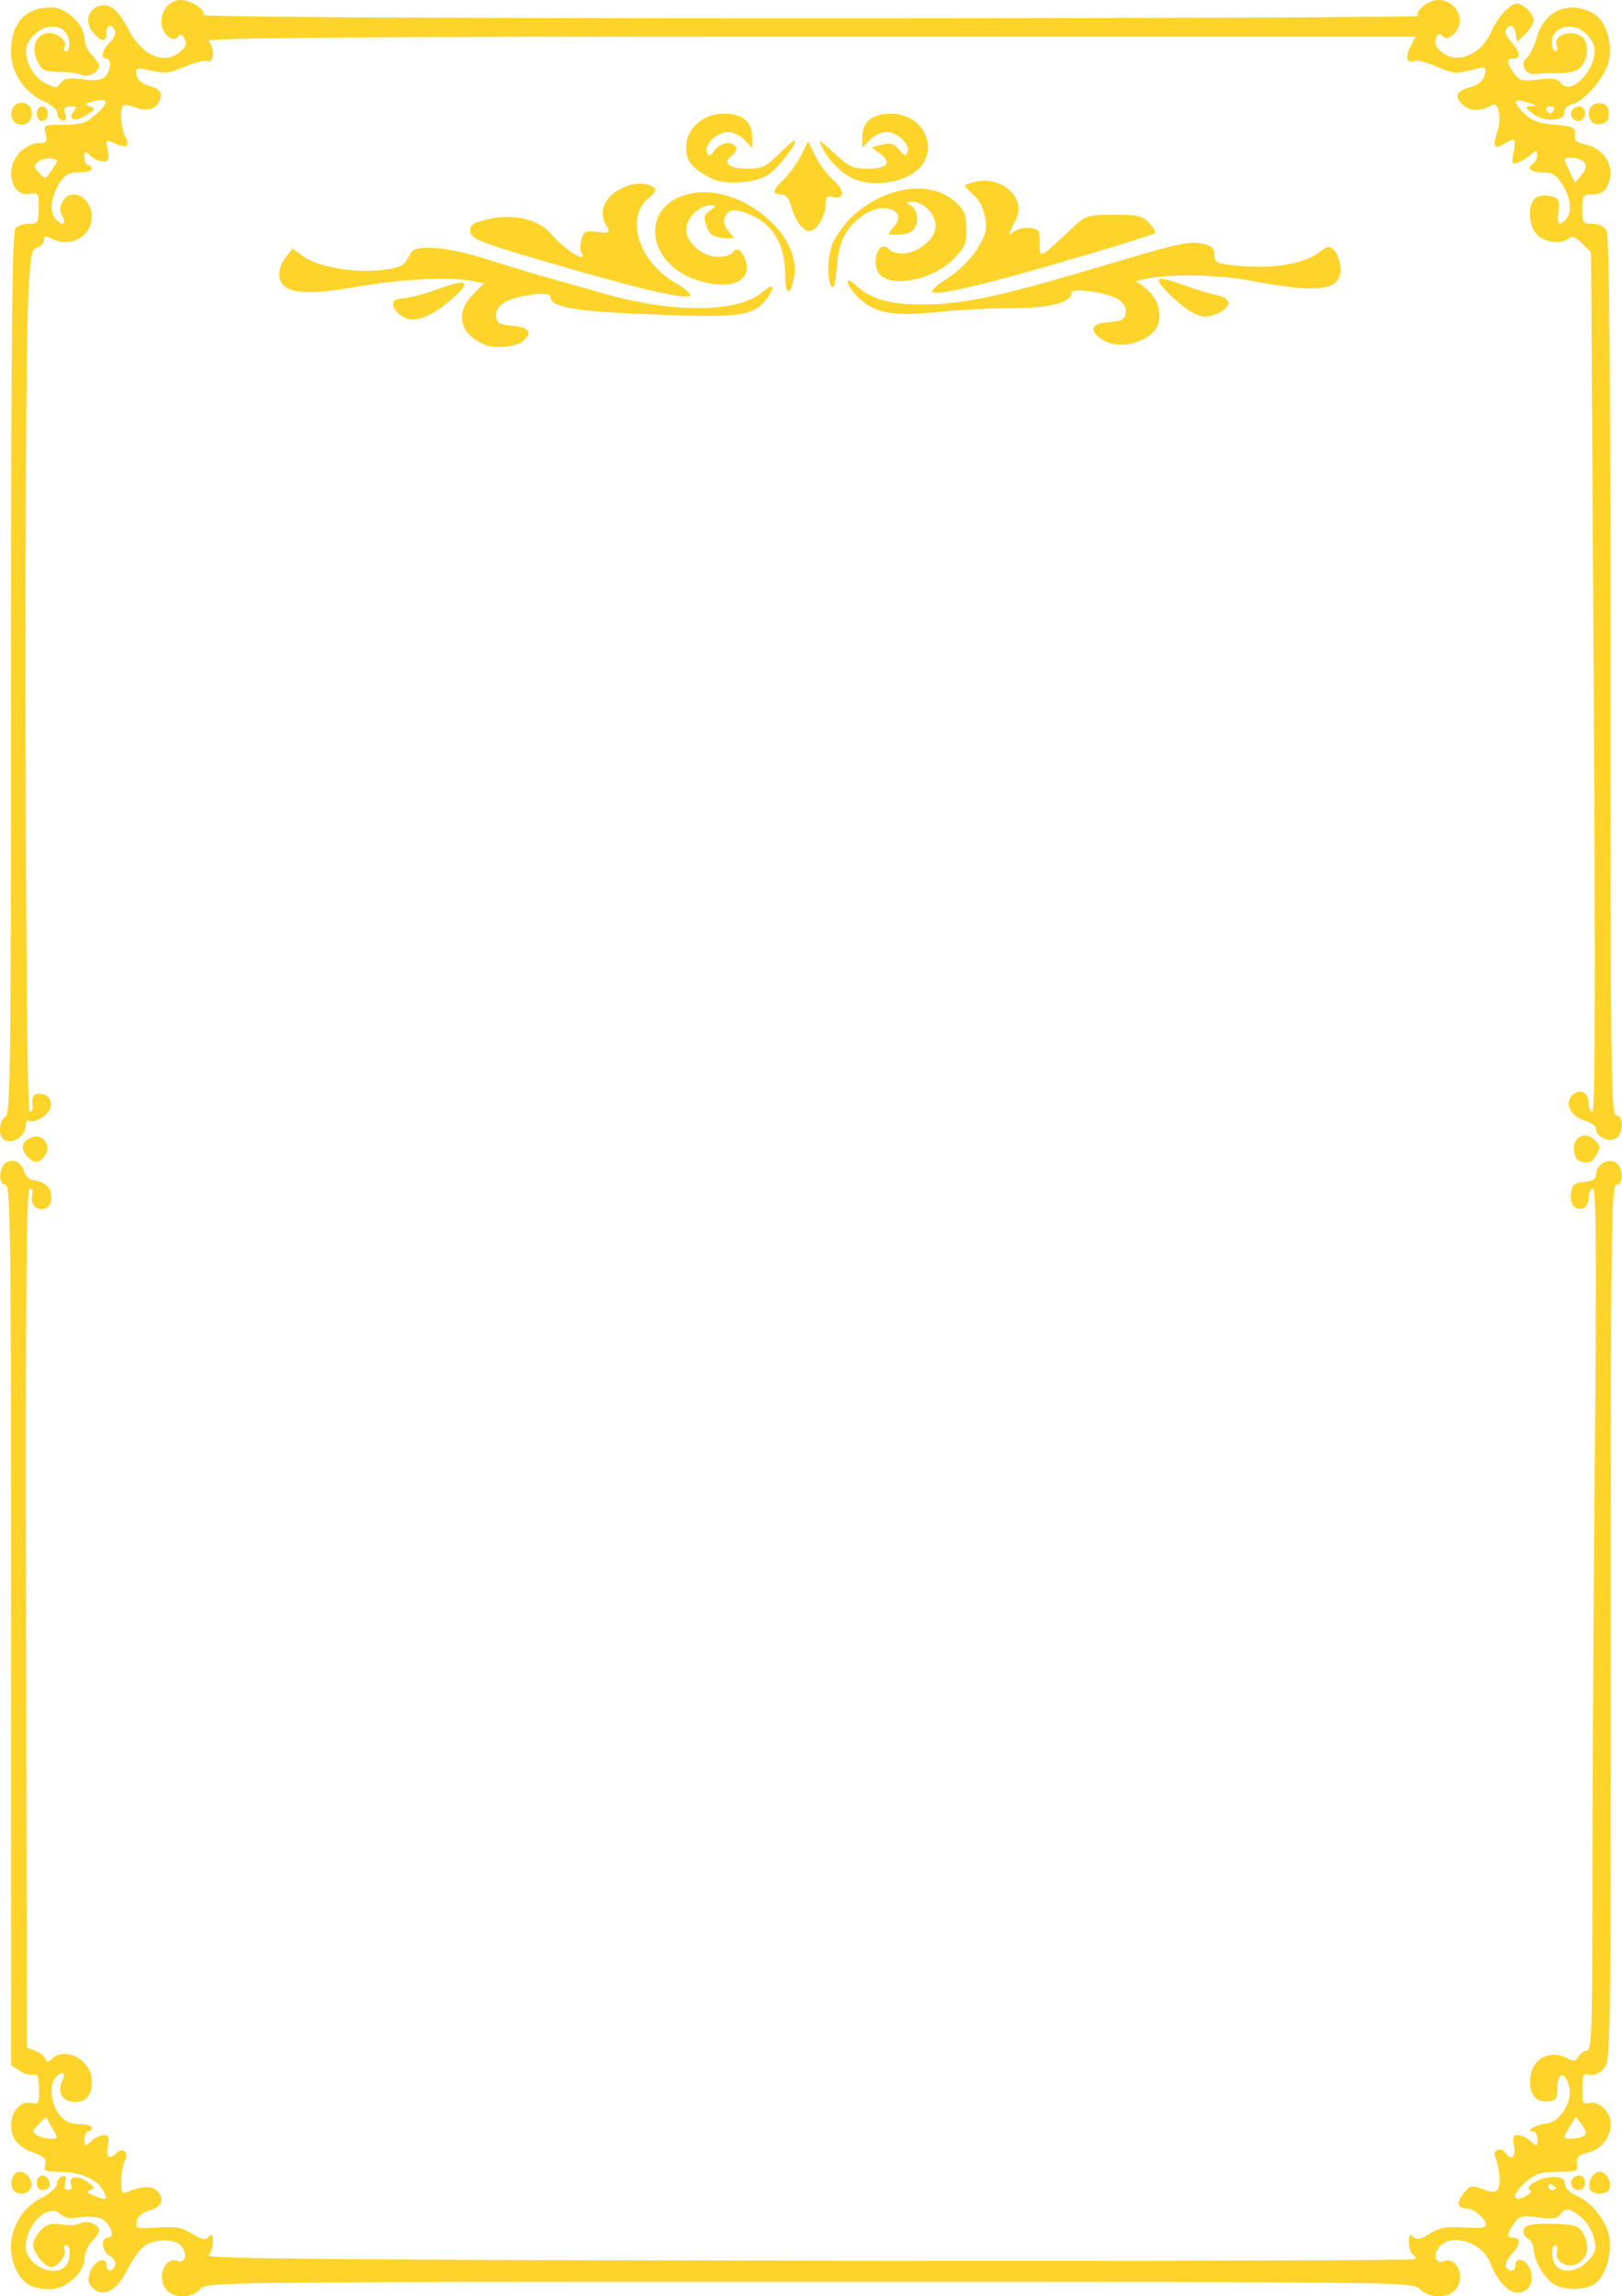 <?xml version="1.0" encoding="UTF-8" standalone="no"?>
<!-- Created with Inkscape (http://www.inkscape.org/) -->

<svg
   width="405.604"
   height="574.244"
   viewBox="0 0 107.316 151.935"
   version="1.1"
   id="svg5"
   xml:space="preserve"
   xmlns:inkscape="http://www.inkscape.org/namespaces/inkscape"
   xmlns:sodipodi="http://sodipodi.sourceforge.net/DTD/sodipodi-0.dtd"
   xmlns="http://www.w3.org/2000/svg"
   xmlns:svg="http://www.w3.org/2000/svg"><sodipodi:namedview
     id="namedview7"
     pagecolor="#ffffff"
     bordercolor="#000000"
     borderopacity="0.25"
     inkscape:showpageshadow="2"
     inkscape:pageopacity="0.0"
     inkscape:pagecheckerboard="0"
     inkscape:deskcolor="#d1d1d1"
     inkscape:document-units="px"
     showgrid="false"
     showborder="false" /><defs
     id="defs2" /><g
     inkscape:label="Layer 1"
     inkscape:groupmode="layer"
     id="layer1"
     transform="translate(-83.696,-32.366)"><path
       style="fill:#ffd42a;fill-opacity:1;stroke-width:0.243"
       d="m 94.761,183.935 c -0.751,-0.751 -0.206,-2.31 0.688,-1.967 0.484,0.186 0.662,-0.428 0.277,-0.954 -0.42,-0.575 -1.937,-0.539 -2.602,0.062 -0.273,0.247 -0.758,0.965 -1.079,1.597 -0.663,1.307 -1.558,1.738 -2.225,1.071 -0.305,-0.305 -0.339,-0.541 -0.156,-1.061 0.258,-0.735 1.075,-1.076 1.075,-0.449 0,0.484 0.389,0.498 0.572,0.021 0.081,-0.212 -0.058,-0.466 -0.338,-0.615 -0.546,-0.292 -0.648,-1.209 -0.135,-1.209 0.494,0 0.194,-0.927 -0.404,-1.247 -0.271,-0.145 -0.909,-0.193 -1.439,-0.109 -0.679,0.109 -1.054,0.049 -1.311,-0.208 -0.765,-0.765 -2.285,0.665 -2.285,2.149 0,1.192 1.826,2.103 2.622,1.308 0.348,-0.348 0.39,-1.408 0.056,-1.408 -0.129,0 -0.178,0.15 -0.107,0.333 0.131,0.342 -0.487,1.124 -0.888,1.124 -0.407,0 -1.196,-0.961 -1.196,-1.456 0,-0.267 0.23,-0.716 0.512,-0.998 0.404,-0.404 0.7,-0.482 1.396,-0.372 0.486,0.077 1.041,0.042 1.235,-0.078 0.384,-0.239 1.227,0.094 1.227,0.485 0,0.129 -0.218,0.453 -0.485,0.72 -0.267,0.267 -0.485,0.767 -0.485,1.111 0,0.961 -1.22,2.045 -2.303,2.045 -1.138,0 -1.729,-0.327 -2.185,-1.209 -0.886,-1.713 -0.169,-3.869 1.598,-4.803 0.585,-0.309 1.065,-0.74 1.067,-0.956 0.002,-0.216 0.156,-0.445 0.343,-0.508 0.245,-0.082 0.302,0.031 0.205,0.404 -0.09,0.343 -0.023,0.518 0.198,0.518 0.186,0 0.276,-0.15 0.203,-0.34 -0.214,-0.558 0.33,-0.681 1.018,-0.23 0.533,0.349 0.575,0.445 0.244,0.561 -0.305,0.107 -0.226,0.206 0.335,0.417 0.807,0.304 0.852,0.265 0.484,-0.422 -0.377,-0.704 -1.534,-1.2 -2.8,-1.2 -1.002,0 -1.118,-0.054 -1.01,-0.471 0.094,-0.359 -0.055,-0.533 -0.623,-0.731 -1.128,-0.393 -1.628,-0.962 -1.628,-1.852 0,-0.959 0.608,-1.637 1.341,-1.497 0.489,0.093 0.533,0.011 0.508,-0.951 -0.021,-0.792 -0.112,-1.022 -0.366,-0.926 -0.186,0.07 -0.595,-0.041 -0.91,-0.247 l -0.573,-0.375 v -29.122 c 0,-25.725 -0.042,-29.122 -0.364,-29.122 -0.463,0 -0.486,-1.053 -0.031,-1.431 0.452,-0.375 1.098,-0.089 1.26,0.557 0.077,0.306 0.34,0.545 0.624,0.566 0.27,0.02 0.646,0.166 0.836,0.323 0.468,0.388 0.436,1.353 -0.05,1.54 -0.543,0.208 -1.038,-0.259 -0.887,-0.837 0.072,-0.275 0.003,-0.477 -0.162,-0.477 -0.219,0 -0.275,6.702 -0.237,28.419 l 0.049,28.419 0.548,0.208 c 0.301,0.115 0.6,0.352 0.664,0.527 0.093,0.256 0.18,0.259 0.438,0.016 0.919,-0.867 2.652,0.098 2.652,1.478 0,0.921 -0.367,1.374 -1.111,1.374 -0.807,0 -1.205,-0.611 -0.872,-1.342 0.29,-0.636 0.089,-0.793 -0.396,-0.308 -0.455,0.455 -0.343,1.763 0.212,2.467 0.369,0.469 0.725,0.64 1.335,0.64 0.458,0 0.832,0.109 0.832,0.243 0,0.134 -0.109,0.243 -0.243,0.243 -0.134,0 -0.243,0.235 -0.243,0.523 0,0.491 0.027,0.499 0.444,0.121 0.244,-0.221 0.624,-0.402 0.843,-0.402 0.315,0 0.369,0.155 0.254,0.728 -0.149,0.746 0.093,0.939 0.574,0.458 0.421,-0.421 0.846,-0.031 0.556,0.512 -0.134,0.25 -0.243,0.856 -0.243,1.346 0,0.755 0.065,0.864 0.425,0.713 0.873,-0.367 1.531,-0.407 1.883,-0.115 0.612,0.508 0.427,1.093 -0.426,1.344 -0.515,0.152 -0.814,0.406 -0.861,0.734 -0.067,0.469 0.023,0.495 1.382,0.397 1.174,-0.085 1.612,-0.008 2.275,0.402 0.628,0.388 0.888,0.441 1.106,0.222 0.218,-0.218 0.285,-0.143 0.285,0.322 0,0.334 -0.13,0.737 -0.29,0.897 -0.225,0.225 8.709,0.304 39.71,0.352 22,0.034 40.046,-0.012 40.102,-0.103 0.056,-0.091 -0.009,-0.234 -0.145,-0.318 -0.136,-0.084 -0.247,-0.441 -0.247,-0.794 0,-0.491 0.067,-0.574 0.285,-0.356 0.218,0.218 0.477,0.166 1.106,-0.222 0.661,-0.409 1.101,-0.487 2.264,-0.403 0.992,0.072 1.443,0.017 1.443,-0.177 0,-0.396 -0.812,-1.085 -1.279,-1.085 -0.622,0 -0.698,-0.388 -0.197,-1.006 0.424,-0.524 0.529,-0.546 1.261,-0.271 0.634,0.239 0.839,0.239 1.001,0 0.209,-0.309 0.115,-1.427 -0.184,-2.182 -0.184,-0.465 0.46,-0.624 0.734,-0.182 0.329,0.532 0.663,0.221 0.522,-0.485 -0.115,-0.573 -0.061,-0.728 0.254,-0.728 0.22,0 0.599,0.181 0.843,0.402 0.417,0.377 0.444,0.37 0.444,-0.121 0,-0.288 -0.131,-0.523 -0.291,-0.523 -0.586,0 0.179,-0.449 0.898,-0.527 0.907,-0.099 1.742,-1.456 1.496,-2.434 -0.254,-1.014 -0.768,-1.002 -0.768,0.018 0,0.734 -0.093,0.893 -0.559,0.959 -0.797,0.113 -1.261,-0.374 -1.261,-1.323 0,-1.427 1.236,-2.186 2.479,-1.52 0.405,0.217 0.549,0.192 0.724,-0.121 0.121,-0.215 0.378,-0.392 0.571,-0.392 0.302,0 0.352,-1.506 0.352,-10.64 0,-5.852 0.073,-18.687 0.161,-28.521 0.122,-13.534 0.093,-17.881 -0.121,-17.881 -0.155,0 -0.283,0.261 -0.283,0.581 0,0.319 -0.146,0.637 -0.325,0.706 -0.552,0.212 -0.931,-0.213 -0.847,-0.949 0.068,-0.594 0.201,-0.714 0.869,-0.778 0.587,-0.057 0.789,-0.194 0.789,-0.538 0,-0.631 0.884,-1.095 1.351,-0.708 0.467,0.388 0.456,1.444 -0.015,1.444 -0.322,0 -0.364,3.385 -0.364,29.007 0,28.924 -0.001,29.008 -0.498,29.504 -0.299,0.299 -0.672,0.443 -0.932,0.36 -0.371,-0.118 -0.437,0.018 -0.451,0.93 -0.014,0.941 0.04,1.053 0.455,0.945 0.638,-0.167 1.426,0.594 1.426,1.378 0,0.899 -0.618,1.673 -1.528,1.911 -0.614,0.161 -0.762,0.315 -0.702,0.732 0.07,0.488 -0.027,0.528 -1.256,0.528 -1.079,0 -1.474,0.119 -2.078,0.628 -0.949,0.799 -1.032,1.433 -0.133,1.023 0.366,-0.167 0.507,-0.345 0.35,-0.443 -0.409,-0.253 0.75,-0.884 1.585,-0.863 0.538,0.013 0.729,0.135 0.73,0.464 9.8e-4,0.266 0.299,0.571 0.74,0.757 0.995,0.418 1.994,1.654 2.193,2.711 0.208,1.11 -0.249,2.637 -0.932,3.116 -0.687,0.481 -2.108,0.478 -2.799,-0.006 -0.634,-0.444 -1.266,-1.576 -1.266,-2.267 0,-0.267 -0.181,-0.587 -0.402,-0.71 -0.231,-0.129 -0.34,-0.384 -0.257,-0.601 0.108,-0.281 0.499,-0.373 1.555,-0.366 1.886,0.013 2.137,0.098 2.473,0.836 0.346,0.76 0.163,1.457 -0.473,1.797 -0.657,0.351 -1.528,-0.132 -1.364,-0.758 0.067,-0.256 0.022,-0.465 -0.099,-0.465 -0.323,0 -0.268,1.068 0.071,1.408 0.479,0.479 1.389,0.332 2.053,-0.332 0.501,-0.501 0.593,-0.771 0.472,-1.38 -0.162,-0.812 -0.704,-1.53 -1.459,-1.934 -0.362,-0.194 -0.537,-0.158 -0.766,0.156 -0.24,0.328 -0.53,0.376 -1.504,0.247 -1.083,-0.144 -1.247,-0.102 -1.603,0.406 -0.493,0.703 -0.501,0.944 -0.033,0.944 0.515,0 0.452,0.482 -0.147,1.119 -0.281,0.299 -0.438,0.661 -0.35,0.805 0.236,0.382 0.618,0.318 0.618,-0.103 0,-0.602 0.723,-0.41 0.977,0.259 0.314,0.826 -0.086,1.562 -0.848,1.562 -0.605,0 -1.367,-0.85 -1.812,-2.019 -0.466,-1.225 -2.293,-1.898 -3.188,-1.173 -0.614,0.497 -0.513,1.344 0.131,1.097 0.919,-0.352 1.484,1.189 0.717,1.956 -0.53,0.53 -1.708,0.477 -2.289,-0.104 -0.482,-0.482 -0.809,-0.485 -40.377,-0.485 -39.584,0 -39.895,0.004 -40.331,0.485 -0.525,0.581 -1.637,0.634 -2.167,0.104 z m 91.857,-6.765 c 0,-0.059 -0.109,-0.175 -0.243,-0.257 -0.134,-0.083 -0.243,-0.034 -0.243,0.107 0,0.141 0.109,0.257 0.243,0.257 0.134,0 0.243,-0.048 0.243,-0.107 z m -99.471,-4.012 -0.413,-0.721 -0.485,0.486 c -0.419,0.42 -0.436,0.518 -0.121,0.717 0.2,0.127 0.605,0.233 0.899,0.235 0.524,0.004 0.527,-0.011 0.121,-0.717 z m 101.335,0.531 c 0.211,-0.134 0.178,-0.327 -0.127,-0.73 l -0.413,-0.548 -0.433,0.734 c -0.431,0.73 -0.43,0.734 0.127,0.73 0.308,-0.002 0.689,-0.086 0.846,-0.186 z m -103.967,3.467 c -0.192,-0.501 0.068,-1.092 0.482,-1.092 0.497,0 0.92,0.603 0.744,1.062 -0.19,0.496 -1.039,0.517 -1.225,0.031 z m 104.407,0.119 c -0.261,-0.423 0.135,-1.211 0.608,-1.211 0.473,0 0.869,0.789 0.608,1.211 -0.083,0.135 -0.357,0.245 -0.608,0.245 -0.251,0 -0.525,-0.11 -0.608,-0.245 z M 86.127,176.792 c 0,-0.552 0.609,-0.661 0.807,-0.145 0.152,0.397 -0.027,0.631 -0.483,0.631 -0.178,0 -0.324,-0.218 -0.324,-0.485 z m 101.583,0.243 c -0.203,-0.329 0.071,-0.728 0.5,-0.728 0.192,0 0.35,0.218 0.35,0.485 0,0.503 -0.586,0.67 -0.85,0.243 z M 85.548,108.941 c -0.592,-0.592 -0.4,-1.21 0.425,-1.365 0.615,-0.115 1.086,0.63 0.742,1.175 -0.369,0.584 -0.716,0.641 -1.167,0.19 z m 102.587,0.21 c -0.167,-0.067 -0.303,-0.428 -0.303,-0.802 0,-0.805 0.776,-1.139 1.339,-0.576 0.428,0.428 0.432,0.465 0.109,1.069 -0.248,0.464 -0.555,0.547 -1.144,0.309 z M 83.861,107.694 c -0.303,-0.303 -0.163,-1.309 0.202,-1.45 0.321,-0.123 0.364,-3.605 0.364,-29.314 0,-22.368 0.068,-29.243 0.291,-29.466 0.16,-0.16 0.57,-0.292 0.91,-0.292 0.567,-7.03e-4 0.619,-0.089 0.624,-1.048 0.005,-0.979 -0.033,-1.04 -0.584,-0.935 -1.244,0.238 -1.699,-1.708 -0.646,-2.761 0.328,-0.328 0.876,-0.596 1.218,-0.596 0.543,0 0.603,-0.078 0.47,-0.607 -0.149,-0.593 -0.122,-0.607 1.205,-0.607 1.157,0 1.475,-0.105 2.15,-0.708 0.891,-0.796 0.819,-1.098 -0.201,-0.842 -0.572,0.144 -0.612,0.199 -0.242,0.329 0.4,0.14 0.38,0.199 -0.198,0.578 -0.727,0.477 -1.31,0.322 -0.854,-0.227 0.229,-0.276 0.188,-0.342 -0.208,-0.342 -0.383,0 -0.462,0.115 -0.357,0.518 0.098,0.375 0.041,0.485 -0.205,0.399 -0.187,-0.066 -0.327,-0.284 -0.312,-0.486 0.016,-0.207 -0.382,-0.547 -0.915,-0.782 -1.267,-0.559 -2.148,-1.886 -2.148,-3.237 0,-1.94 0.935,-2.966 2.705,-2.966 0.928,0 2.15,1.162 2.15,2.045 0,0.344 0.218,0.844 0.485,1.111 0.267,0.267 0.485,0.581 0.485,0.698 0,0.426 -0.721,0.813 -1.15,0.617 -0.235,-0.107 -0.916,-0.201 -1.514,-0.209 -0.948,-0.012 -1.128,-0.102 -1.422,-0.709 -0.447,-0.922 -0.058,-1.854 0.774,-1.854 0.651,0 1.253,0.571 1.012,0.96 -0.086,0.139 -0.034,0.253 0.117,0.253 0.154,0 0.24,-0.288 0.196,-0.663 -0.113,-0.976 -1.182,-1.302 -2.08,-0.634 -0.367,0.273 -0.703,0.741 -0.748,1.041 -0.127,0.861 0.447,1.944 1.25,2.359 0.673,0.348 0.762,0.347 1.024,-0.011 0.225,-0.308 0.53,-0.359 1.41,-0.239 0.75,0.103 1.245,0.053 1.49,-0.151 0.411,-0.341 0.501,-1.216 0.125,-1.216 -0.404,0 -0.273,-0.626 0.226,-1.077 0.258,-0.233 0.41,-0.578 0.338,-0.766 -0.195,-0.507 -0.564,-0.413 -0.564,0.144 0,0.604 -0.289,0.619 -0.812,0.042 -0.597,-0.66 -0.505,-1.461 0.204,-1.784 0.725,-0.33 1.368,0.137 2.064,1.5 0.874,1.711 2.334,2.367 3.382,1.518 0.45,-0.365 0.52,-0.557 0.328,-0.901 -0.165,-0.294 -0.3,-0.347 -0.414,-0.163 -0.313,0.507 -1.111,-0.162 -1.111,-0.932 0,-0.836 0.557,-1.465 1.298,-1.465 0.657,0 1.674,0.678 1.483,0.988 -0.086,0.139 15.347,0.226 40.209,0.226 22.192,0 40.275,-0.073 40.186,-0.162 -0.297,-0.297 0.632,-1.051 1.295,-1.051 1.254,0 1.908,1.458 1.016,2.265 -0.333,0.301 -0.509,0.33 -0.72,0.118 -0.212,-0.212 -0.322,-0.172 -0.45,0.162 -0.118,0.308 0.005,0.584 0.408,0.91 1.028,0.832 2.617,0.158 3.28,-1.393 0.388,-0.907 1.23,-1.82 1.677,-1.82 0.439,0 1.1,0.667 1.1,1.11 0,0.191 -0.246,0.593 -0.546,0.893 l -0.546,0.546 -0.078,-0.546 c -0.083,-0.581 -0.396,-0.716 -0.662,-0.285 -0.089,0.143 0.069,0.505 0.35,0.805 0.598,0.637 0.662,1.119 0.147,1.119 -0.469,0 -0.46,0.241 0.035,0.947 0.356,0.508 0.529,0.554 1.617,0.425 0.94,-0.111 1.281,-0.059 1.492,0.231 0.729,0.997 2.626,-1.237 2.164,-2.548 -0.119,-0.339 -0.506,-0.779 -0.859,-0.977 -0.882,-0.495 -1.901,-0.052 -1.901,0.825 0,0.337 0.106,0.612 0.235,0.612 0.129,0 0.168,-0.175 0.086,-0.389 -0.318,-0.83 1.428,-1.153 1.861,-0.345 0.334,0.625 0.069,1.651 -0.506,1.959 -0.249,0.133 -0.865,0.23 -1.368,0.214 -0.503,-0.016 -1.118,0.009 -1.367,0.054 -0.657,0.121 -1.108,-0.66 -0.614,-1.063 0.209,-0.17 0.509,-0.768 0.668,-1.329 0.505,-1.785 2.064,-2.484 3.678,-1.65 0.857,0.443 1.351,1.846 1.107,3.145 -0.193,1.026 -1.58,2.683 -2.424,2.895 -0.345,0.087 -0.561,0.309 -0.54,0.558 0.049,0.599 -1.401,0.637 -2.098,0.056 -0.52,-0.434 -0.522,-0.45 -0.053,-0.478 0.349,-0.021 0.284,-0.089 -0.231,-0.243 -0.985,-0.294 -1.075,-0.09 -0.3,0.685 0.515,0.515 0.958,0.684 2.05,0.782 1.243,0.111 1.387,0.18 1.34,0.641 -0.04,0.396 0.114,0.551 0.66,0.66 1.409,0.282 2.096,1.632 1.447,2.844 -0.158,0.294 -0.507,0.47 -0.938,0.47 -0.639,0 -0.687,0.067 -0.687,0.971 0,0.904 0.047,0.971 0.687,0.971 0.43,0 0.78,0.175 0.938,0.47 0.169,0.316 0.251,9.95 0.251,29.492 0,25.636 0.043,29.022 0.364,29.022 0.592,0 0.476,1.388 -0.133,1.581 -0.533,0.169 -1.202,-0.236 -1.202,-0.727 0,-0.165 -0.343,-0.398 -0.762,-0.518 -0.919,-0.264 -1.333,-1.121 -0.799,-1.655 0.488,-0.488 1.075,-0.218 1.075,0.494 0,0.319 0.117,0.581 0.26,0.581 0.184,0 0.208,-8.289 0.084,-28.426 l -0.176,-28.426 -0.599,-0.599 c -0.428,-0.428 -0.673,-0.524 -0.86,-0.337 -0.423,0.423 -1.582,0.3 -2.106,-0.224 -0.578,-0.578 -0.65,-1.988 -0.125,-2.425 0.213,-0.177 0.621,-0.234 0.996,-0.14 0.559,0.14 0.624,0.26 0.537,0.998 -0.104,0.889 0.012,1.02 0.484,0.547 0.439,-0.439 0.351,-1.375 -0.214,-2.289 -0.414,-0.67 -0.655,-0.818 -1.335,-0.818 -0.801,0 -1.088,-0.297 -0.587,-0.607 0.134,-0.083 0.243,-0.324 0.243,-0.537 0,-0.346 -0.045,-0.349 -0.425,-0.023 -0.234,0.201 -0.621,0.434 -0.86,0.519 -0.382,0.136 -0.416,0.051 -0.276,-0.691 0.173,-0.923 0.093,-0.994 -0.616,-0.552 -0.644,0.402 -0.789,0.172 -0.469,-0.745 0.148,-0.425 0.2,-1.045 0.116,-1.38 -0.128,-0.51 -0.227,-0.568 -0.616,-0.36 -0.673,0.36 -1.375,0.305 -1.824,-0.144 -0.532,-0.532 -0.363,-0.882 0.541,-1.117 0.441,-0.114 0.823,-0.405 0.916,-0.697 0.215,-0.679 0.139,-0.711 -0.986,-0.411 -0.829,0.221 -1.147,0.184 -2.129,-0.25 -0.635,-0.281 -1.304,-0.453 -1.487,-0.383 -0.515,0.197 -0.634,-0.238 -0.262,-0.955 l 0.337,-0.65 H 137.28 c -31.177,0 -40.02,0.065 -39.794,0.291 0.433,0.433 0.38,1.494 -0.066,1.323 -0.196,-0.075 -0.871,0.091 -1.5,0.369 -0.964,0.426 -1.31,0.468 -2.205,0.263 -1.006,-0.23 -1.057,-0.216 -0.988,0.273 0.049,0.344 0.339,0.594 0.872,0.75 0.591,0.174 0.78,0.357 0.728,0.703 -0.112,0.741 -0.786,1.039 -1.628,0.721 -0.396,-0.15 -0.781,-0.211 -0.856,-0.136 -0.23,0.23 -0.15,1.516 0.127,2.033 0.353,0.659 0.117,0.831 -0.658,0.479 -0.627,-0.286 -0.637,-0.276 -0.493,0.446 0.123,0.615 0.071,0.738 -0.315,0.738 -0.254,0 -0.634,-0.172 -0.843,-0.381 -0.347,-0.347 -0.381,-0.336 -0.381,0.121 0,0.277 0.109,0.503 0.243,0.503 0.134,0 0.243,0.109 0.243,0.243 0,0.134 -0.384,0.243 -0.853,0.243 -0.702,0 -0.938,0.14 -1.334,0.789 -0.543,0.891 -0.625,1.885 -0.192,2.318 0.458,0.458 0.723,0.34 0.437,-0.194 -0.185,-0.345 -0.185,-0.626 0,-0.971 0.545,-1.019 1.942,-0.308 1.942,0.988 0,1.328 -1.442,2.096 -2.686,1.431 -0.365,-0.195 -0.47,-0.172 -0.47,0.105 0,0.196 -0.202,0.42 -0.448,0.498 -0.397,0.126 -0.466,0.531 -0.606,3.597 -0.274,5.989 -0.191,53.579 0.094,53.579 0.139,0 0.236,-0.137 0.214,-0.303 -0.095,-0.728 0.044,-0.94 0.564,-0.866 0.801,0.114 0.853,1.037 0.086,1.54 -0.336,0.22 -0.725,0.33 -0.864,0.244 -0.141,-0.087 -0.253,0.043 -0.253,0.295 0,0.79 -1.033,1.376 -1.537,0.872 z M 188.509,43.107 c -0.138,-0.167 -0.509,-0.303 -0.825,-0.303 -0.568,0 -0.57,0.007 -0.177,0.832 l 0.397,0.832 0.428,-0.528 c 0.305,-0.376 0.356,-0.615 0.177,-0.832 z M 87.083,42.845 c -0.274,-0.044 -0.658,0.054 -0.854,0.217 -0.312,0.259 -0.305,0.353 0.054,0.751 0.399,0.441 0.424,0.435 0.854,-0.217 0.434,-0.658 0.433,-0.673 -0.054,-0.751 z m 99.414,-3.198 c 0.083,-0.134 -0.027,-0.243 -0.243,-0.243 -0.216,0 -0.325,0.109 -0.243,0.243 0.083,0.134 0.192,0.243 0.243,0.243 0.051,0 0.16,-0.109 0.243,-0.243 z m -70.751,15.518 c -1.65,-0.689 -1.967,-2.11 -0.743,-3.334 l 0.718,-0.718 -0.749,-0.15 c -1.467,-0.293 -4.66,-0.142 -7.561,0.359 -2.94,0.507 -4.274,0.496 -4.922,-0.041 -0.469,-0.39 -0.421,-1.201 0.114,-1.896 l 0.445,-0.579 0.721,0.533 c 0.93,0.688 3.44,1.114 5.23,0.888 1.183,-0.149 1.438,-0.273 1.707,-0.826 0.29,-0.594 0.433,-0.649 1.658,-0.626 0.772,0.014 2.312,0.341 3.633,0.77 1.261,0.41 3.166,0.984 4.234,1.277 1.068,0.293 2.433,0.678 3.034,0.857 4.886,1.454 9.328,1.428 10.976,-0.064 0.58,-0.525 0.758,-0.299 0.29,0.368 -0.947,1.351 -1.732,1.453 -8.839,1.138 -4.167,-0.185 -5.583,-0.472 -5.583,-1.133 0,-0.386 -2.339,-0.074 -3.08,0.412 -0.388,0.254 -0.565,0.569 -0.515,0.918 0.062,0.436 0.259,0.544 1.107,0.605 1.071,0.078 1.337,0.462 0.689,1 -0.491,0.407 -1.862,0.538 -2.565,0.244 z m 40.828,-0.361 c -0.865,-0.606 -0.674,-1.041 0.492,-1.125 0.848,-0.061 1.045,-0.169 1.107,-0.605 0.049,-0.343 -0.123,-0.66 -0.485,-0.896 -0.726,-0.472 -3.11,-0.803 -3.11,-0.431 0,0.645 -1.435,1.008 -3.983,1.008 -1.403,0 -3.632,0.118 -4.954,0.261 -2.838,0.309 -4.127,0.062 -5.18,-0.991 -0.822,-0.822 -0.952,-1.543 -0.14,-0.781 0.944,0.887 2.221,1.268 4.253,1.268 2.928,0 5.096,-0.47 12.917,-2.8 4.314,-1.285 4.904,-1.407 5.826,-1.205 0.556,0.122 0.728,0.294 0.728,0.727 0,0.527 0.124,0.578 1.783,0.734 2.107,0.197 4.212,-0.172 5.139,-0.901 0.571,-0.449 0.681,-0.464 1.007,-0.138 0.202,0.202 0.384,0.729 0.406,1.172 0.074,1.516 -1.386,1.709 -6.111,0.808 -1.953,-0.372 -5.192,-0.426 -6.714,-0.111 -0.534,0.11 -0.849,0.213 -0.701,0.229 0.149,0.015 0.558,0.316 0.91,0.668 0.747,0.747 0.862,2.016 0.238,2.64 -0.881,0.881 -2.519,1.105 -3.428,0.469 z m -46.52,-1.703 c -0.585,-0.585 -0.456,-0.948 0.359,-1.005 0.407,-0.028 1.377,-0.285 2.158,-0.569 2.164,-0.789 2.413,-0.54 0.802,0.803 -1.491,1.243 -2.591,1.499 -3.318,0.772 z m 52.619,-0.014 c -0.406,-0.197 -1.16,-0.789 -1.675,-1.316 -1.081,-1.107 -0.831,-1.214 1.156,-0.493 0.706,0.256 1.645,0.539 2.086,0.629 1.004,0.204 0.962,0.807 -0.087,1.235 -0.611,0.249 -0.871,0.24 -1.48,-0.055 z m -36.131,-1.551 c -1.068,-0.247 -4.126,-1.089 -6.796,-1.872 -4.238,-1.242 -4.864,-1.488 -4.93,-1.942 -0.061,-0.42 0.103,-0.569 0.85,-0.777 1.816,-0.504 3.604,-0.144 4.49,0.906 0.869,1.03 2.501,2.044 2.01,1.248 -0.087,-0.141 -0.089,-0.535 -0.003,-0.875 0.136,-0.541 0.261,-0.606 0.994,-0.52 0.94,0.11 0.94,0.11 0.575,-0.571 -0.395,-0.738 -0.061,-1.618 0.816,-2.153 0.833,-0.508 1.777,-0.61 2.339,-0.255 0.276,0.175 0.214,0.328 -0.32,0.787 -1.492,1.283 -0.628,4.095 1.688,5.494 1.857,1.122 1.425,1.255 -1.711,0.53 z m 9.102,-0.997 c 0,-1.859 -0.726,-3.206 -2.083,-3.863 -0.595,-0.288 -1.247,-0.461 -1.447,-0.384 -0.593,0.228 -0.687,0.862 -0.206,1.393 0.444,0.491 0.441,0.495 -0.391,0.416 -0.671,-0.064 -0.888,-0.219 -1.081,-0.771 -0.201,-0.574 -0.163,-0.749 0.224,-1.032 0.457,-0.334 0.456,-0.34 -0.02,-0.34 -0.693,0 -1.549,0.883 -1.549,1.599 0,0.858 1.09,1.799 2.084,1.799 0.44,0 0.867,-0.109 0.95,-0.243 0.26,-0.421 0.61,-0.265 0.856,0.38 0.543,1.428 -0.818,2.097 -2.982,1.468 -3.741,-1.088 -4.012,-5.284 -0.377,-5.829 3.223,-0.483 7.13,2.807 6.612,5.568 -0.25,1.331 -0.589,1.238 -0.589,-0.161 z m 9.718,1.083 c 0.005,-0.112 0.51,-0.521 1.122,-0.909 0.612,-0.388 1.435,-1.207 1.827,-1.82 0.592,-0.923 0.69,-1.282 0.573,-2.086 -0.088,-0.601 -0.371,-1.175 -0.744,-1.505 -0.331,-0.294 -0.603,-0.589 -0.603,-0.657 0,-0.067 0.369,-0.191 0.82,-0.276 1.711,-0.321 3.234,1.162 2.564,2.498 -0.554,1.106 -0.566,1.166 -0.162,0.832 0.214,-0.177 0.696,-0.286 1.071,-0.243 0.619,0.071 0.68,0.163 0.654,0.991 -0.032,1.056 0.009,1.039 1.903,-0.763 1.145,-1.089 1.15,-1.091 2.965,-1.106 1.567,-0.013 1.893,0.06 2.359,0.524 0.297,0.297 0.477,0.603 0.4,0.68 -0.077,0.077 -1.928,0.672 -4.113,1.321 -7.183,2.134 -10.657,2.956 -10.638,2.517 z m -6.661,-0.302 c -0.342,-0.53 -0.23,-2.311 0.193,-3.086 1.673,-3.064 5.891,-4.399 7.985,-2.528 0.603,0.539 0.736,0.851 0.756,1.774 0.021,0.967 -0.091,1.24 -0.822,1.993 -1.502,1.549 -4.619,2.027 -5.081,0.779 -0.35,-0.945 0.217,-1.971 0.778,-1.409 0.85,0.85 3.086,-0.264 3.086,-1.539 0,-0.768 -0.79,-1.592 -1.517,-1.582 -0.488,0.007 -0.501,0.034 -0.121,0.255 0.488,0.284 0.563,1.202 0.134,1.631 -0.16,0.16 -0.614,0.291 -1.009,0.291 -0.709,0 -0.712,-0.006 -0.265,-0.5 1.008,-1.114 -0.723,-1.761 -2.054,-0.767 -1.148,0.857 -1.554,1.663 -1.701,3.382 -0.096,1.114 -0.213,1.537 -0.361,1.306 z m -2.185,-4.21 c -0.194,-0.3 -0.427,-0.847 -0.517,-1.214 -0.107,-0.435 -0.324,-0.668 -0.623,-0.668 -0.627,0 -0.576,-0.291 0.171,-0.989 0.347,-0.324 0.852,-1.02 1.122,-1.548 l 0.492,-0.96 0.473,0.96 c 0.26,0.528 0.805,1.251 1.211,1.607 0.776,0.68 0.734,1.307 -0.072,1.096 -0.365,-0.095 -0.458,0.013 -0.458,0.532 0,0.769 -0.611,1.73 -1.1,1.73 -0.19,0 -0.504,-0.246 -0.698,-0.546 z m -5.847,-2.978 c -1.218,-0.658 -1.578,-1.114 -1.578,-1.994 0,-1.262 1.094,-2.25 2.492,-2.25 1.254,0 1.877,0.525 1.877,1.582 v 0.694 l -0.495,-0.531 c -0.272,-0.292 -0.764,-0.531 -1.092,-0.531 -0.741,0 -1.609,0.824 -1.411,1.34 0.124,0.324 0.198,0.307 0.494,-0.116 0.372,-0.531 1.16,-0.663 1.422,-0.238 0.088,0.142 -0.032,0.399 -0.265,0.57 -0.656,0.48 -0.196,0.87 1.027,0.87 0.968,0 1.228,-0.122 2.083,-0.977 0.537,-0.537 1.017,-0.937 1.066,-0.888 0.164,0.164 -1.001,1.695 -1.665,2.186 -0.888,0.658 -2.982,0.807 -3.954,0.282 z m 9.588,0.096 c -0.806,-0.322 -1.659,-1.139 -2.122,-2.033 -0.353,-0.683 -0.306,-0.664 0.746,0.303 0.971,0.892 1.269,1.032 2.206,1.032 1.3,0 1.637,-0.392 0.85,-0.986 l -0.575,-0.434 0.703,-0.176 c 0.557,-0.14 0.79,-0.069 1.122,0.342 0.346,0.427 0.445,0.454 0.56,0.152 0.193,-0.502 -0.688,-1.326 -1.417,-1.326 -0.329,0 -0.82,0.239 -1.092,0.531 l -0.495,0.531 v -0.736 c 0,-1.007 0.664,-1.54 1.919,-1.54 1.909,0 3.075,1.913 2.054,3.37 -0.757,1.081 -2.971,1.562 -4.459,0.969 z m -55.741,-3.975 c -0.213,-0.555 0.085,-1.092 0.607,-1.092 0.257,0 0.53,0.164 0.607,0.364 0.213,0.555 -0.085,1.092 -0.607,1.092 -0.257,0 -0.53,-0.164 -0.607,-0.364 z m 104.381,0.017 c -0.242,-0.63 0.097,-1.15 0.693,-1.066 0.401,0.057 0.547,0.24 0.547,0.685 0,0.445 -0.146,0.628 -0.547,0.685 -0.328,0.047 -0.606,-0.075 -0.693,-0.303 z M 86.127,39.891 c 0,-0.27 0.162,-0.485 0.364,-0.485 0.202,0 0.364,0.216 0.364,0.485 0,0.27 -0.162,0.485 -0.364,0.485 -0.202,0 -0.364,-0.216 -0.364,-0.485 z m 101.583,0.243 c -0.203,-0.329 0.071,-0.728 0.5,-0.728 0.192,0 0.35,0.218 0.35,0.485 0,0.503 -0.586,0.67 -0.85,0.243 z"
       id="path2771"
       inkscape:export-filename="path2771.svg"
       inkscape:export-xdpi="134.13063"
       inkscape:export-ydpi="134.13063" /></g></svg>
